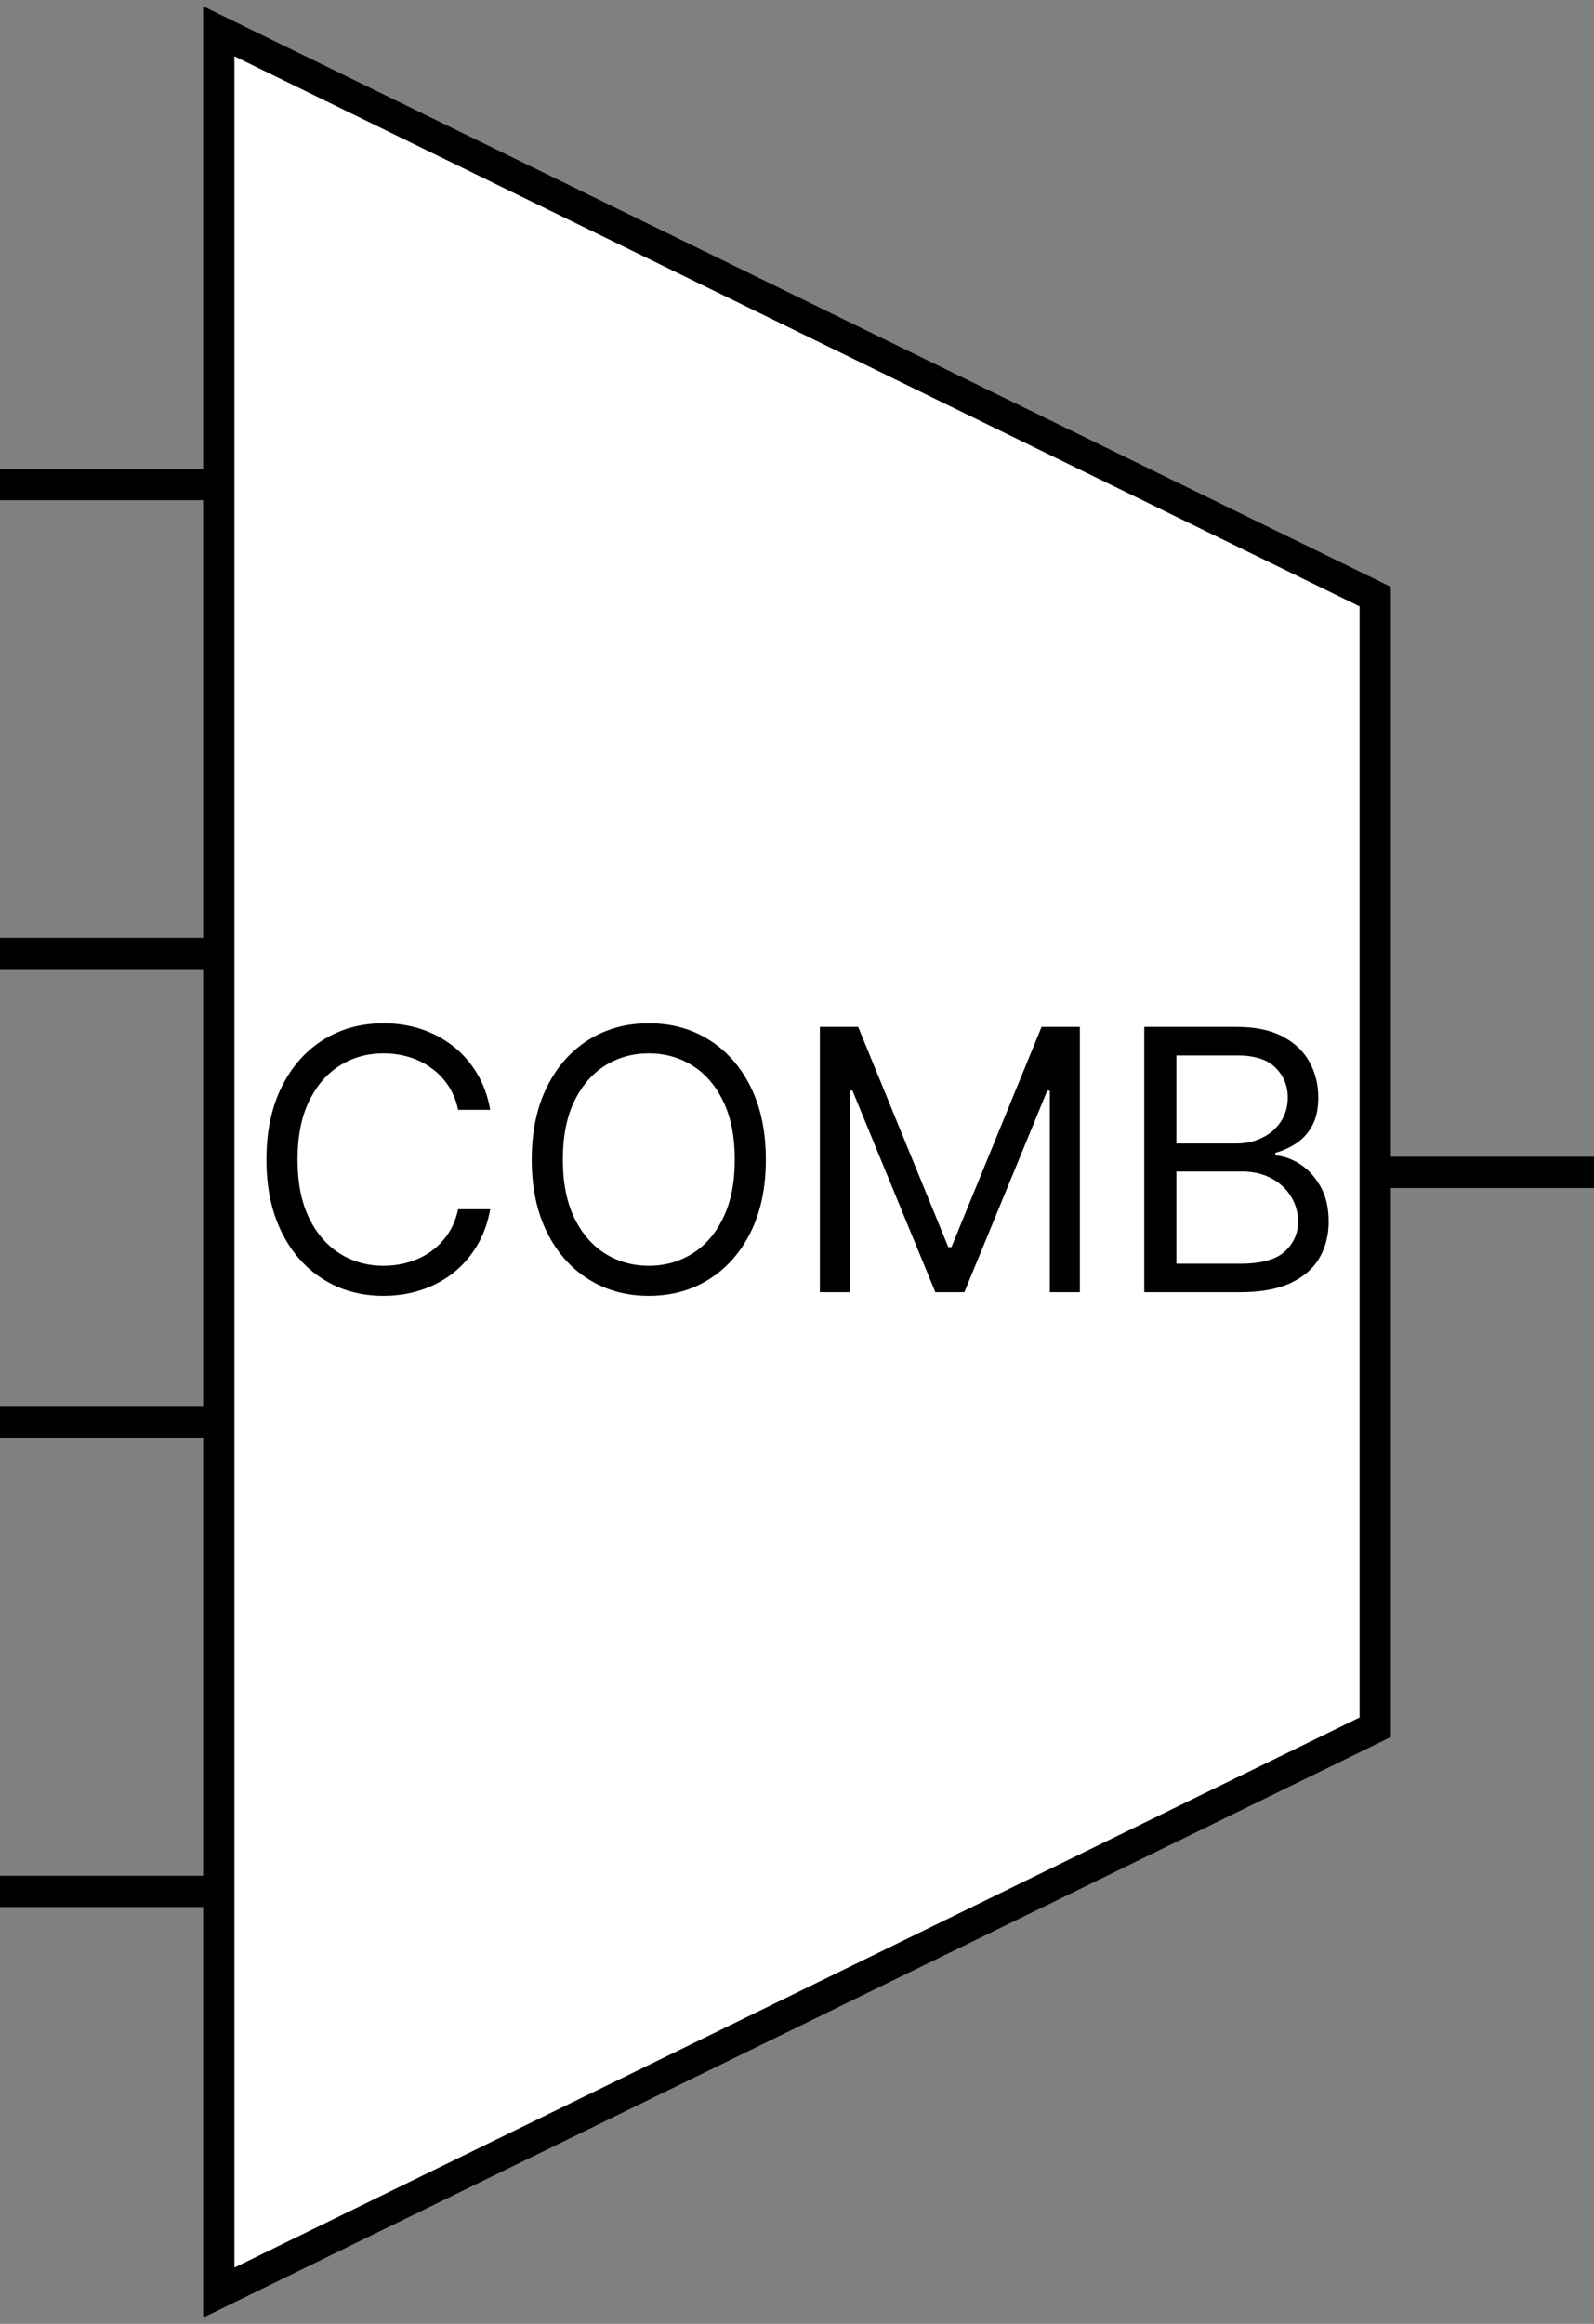 <svg width="153" height="223" viewBox="0 0 153 223" fill="none" xmlns="http://www.w3.org/2000/svg">
    <rect x="0" y="0" width="153" height="223" fill="#808080" stroke="none"/>
    <line x1="20" y1="46.5" y2="46.5" stroke="black" stroke-width="3"/>
    <line x1="20" y1="91.5" y2="91.5" stroke="black" stroke-width="3"/>
    <line x1="20" y1="136.5" y2="136.5" stroke="black" stroke-width="3"/>
    <line x1="20" y1="181.5" y2="181.5" stroke="black" stroke-width="3"/>
    <path d="M21 220L21 3L132 57.25L132 165.75L21 220Z" fill="white" stroke="black" stroke-width="3"/>
    <line x1="153" y1="112.5" x2="133" y2="112.5" stroke="black" stroke-width="3"/>
    <path d="M47.053 106.5H43.97C43.788 105.613 43.469 104.835 43.013 104.163C42.566 103.492 42.019 102.929 41.373 102.473C40.735 102.009 40.026 101.661 39.247 101.429C38.468 101.197 37.656 101.081 36.811 101.081C35.27 101.081 33.874 101.47 32.623 102.249C31.38 103.028 30.39 104.176 29.652 105.692C28.923 107.208 28.558 109.069 28.558 111.273C28.558 113.477 28.923 115.337 29.652 116.853C30.39 118.37 31.38 119.517 32.623 120.296C33.874 121.075 35.27 121.464 36.811 121.464C37.656 121.464 38.468 121.348 39.247 121.116C40.026 120.884 40.735 120.541 41.373 120.085C42.019 119.621 42.566 119.053 43.013 118.382C43.469 117.703 43.788 116.924 43.97 116.045H47.053C46.821 117.346 46.398 118.511 45.785 119.538C45.172 120.565 44.409 121.44 43.498 122.161C42.587 122.873 41.563 123.416 40.428 123.789C39.301 124.162 38.096 124.348 36.811 124.348C34.64 124.348 32.71 123.818 31.019 122.757C29.329 121.696 27.999 120.188 27.03 118.233C26.06 116.277 25.575 113.957 25.575 111.273C25.575 108.588 26.06 106.268 27.03 104.312C27.999 102.357 29.329 100.849 31.019 99.788C32.71 98.728 34.64 98.197 36.811 98.197C38.096 98.197 39.301 98.384 40.428 98.757C41.563 99.13 42.587 99.677 43.498 100.397C44.409 101.11 45.172 101.98 45.785 103.007C46.398 104.027 46.821 105.191 47.053 106.5ZM73.511 111.273C73.511 113.957 73.026 116.277 72.057 118.233C71.087 120.188 69.757 121.696 68.067 122.757C66.377 123.818 64.446 124.348 62.275 124.348C60.104 124.348 58.173 123.818 56.483 122.757C54.793 121.696 53.463 120.188 52.493 118.233C51.524 116.277 51.039 113.957 51.039 111.273C51.039 108.588 51.524 106.268 52.493 104.312C53.463 102.357 54.793 100.849 56.483 99.788C58.173 98.728 60.104 98.197 62.275 98.197C64.446 98.197 66.377 98.728 68.067 99.788C69.757 100.849 71.087 102.357 72.057 104.312C73.026 106.268 73.511 108.588 73.511 111.273ZM70.528 111.273C70.528 109.069 70.159 107.208 69.422 105.692C68.692 104.176 67.702 103.028 66.451 102.249C65.208 101.47 63.816 101.081 62.275 101.081C60.734 101.081 59.338 101.47 58.087 102.249C56.844 103.028 55.853 104.176 55.116 105.692C54.387 107.208 54.022 109.069 54.022 111.273C54.022 113.477 54.387 115.337 55.116 116.853C55.853 118.37 56.844 119.517 58.087 120.296C59.338 121.075 60.734 121.464 62.275 121.464C63.816 121.464 65.208 121.075 66.451 120.296C67.702 119.517 68.692 118.37 69.422 116.853C70.159 115.337 70.528 113.477 70.528 111.273ZM78.694 98.546H82.373L91.023 119.675H91.322L99.972 98.546H103.651V124H100.768V104.661H100.519L92.564 124H89.78L81.826 104.661H81.577V124H78.694V98.546ZM109.831 124V98.546H118.731C120.504 98.546 121.966 98.852 123.118 99.465C124.27 100.07 125.127 100.886 125.691 101.914C126.254 102.933 126.536 104.064 126.536 105.307C126.536 106.401 126.341 107.304 125.952 108.016C125.571 108.729 125.065 109.292 124.435 109.707C123.814 110.121 123.139 110.428 122.41 110.626V110.875C123.188 110.925 123.971 111.198 124.759 111.695C125.546 112.192 126.205 112.905 126.735 113.833C127.265 114.761 127.53 115.896 127.53 117.239C127.53 118.515 127.24 119.662 126.66 120.681C126.08 121.701 125.165 122.509 123.913 123.105C122.662 123.702 121.034 124 119.029 124H109.831ZM112.914 121.266H119.029C121.042 121.266 122.472 120.876 123.317 120.097C124.17 119.31 124.597 118.357 124.597 117.239C124.597 116.377 124.377 115.581 123.938 114.852C123.499 114.115 122.874 113.527 122.062 113.087C121.249 112.64 120.288 112.416 119.178 112.416H112.914V121.266ZM112.914 109.732H118.631C119.559 109.732 120.396 109.549 121.142 109.185C121.896 108.82 122.492 108.306 122.932 107.643C123.379 106.981 123.603 106.202 123.603 105.307C123.603 104.188 123.213 103.239 122.434 102.461C121.656 101.673 120.421 101.28 118.731 101.28H112.914V109.732Z" fill="black"/>
</svg>

